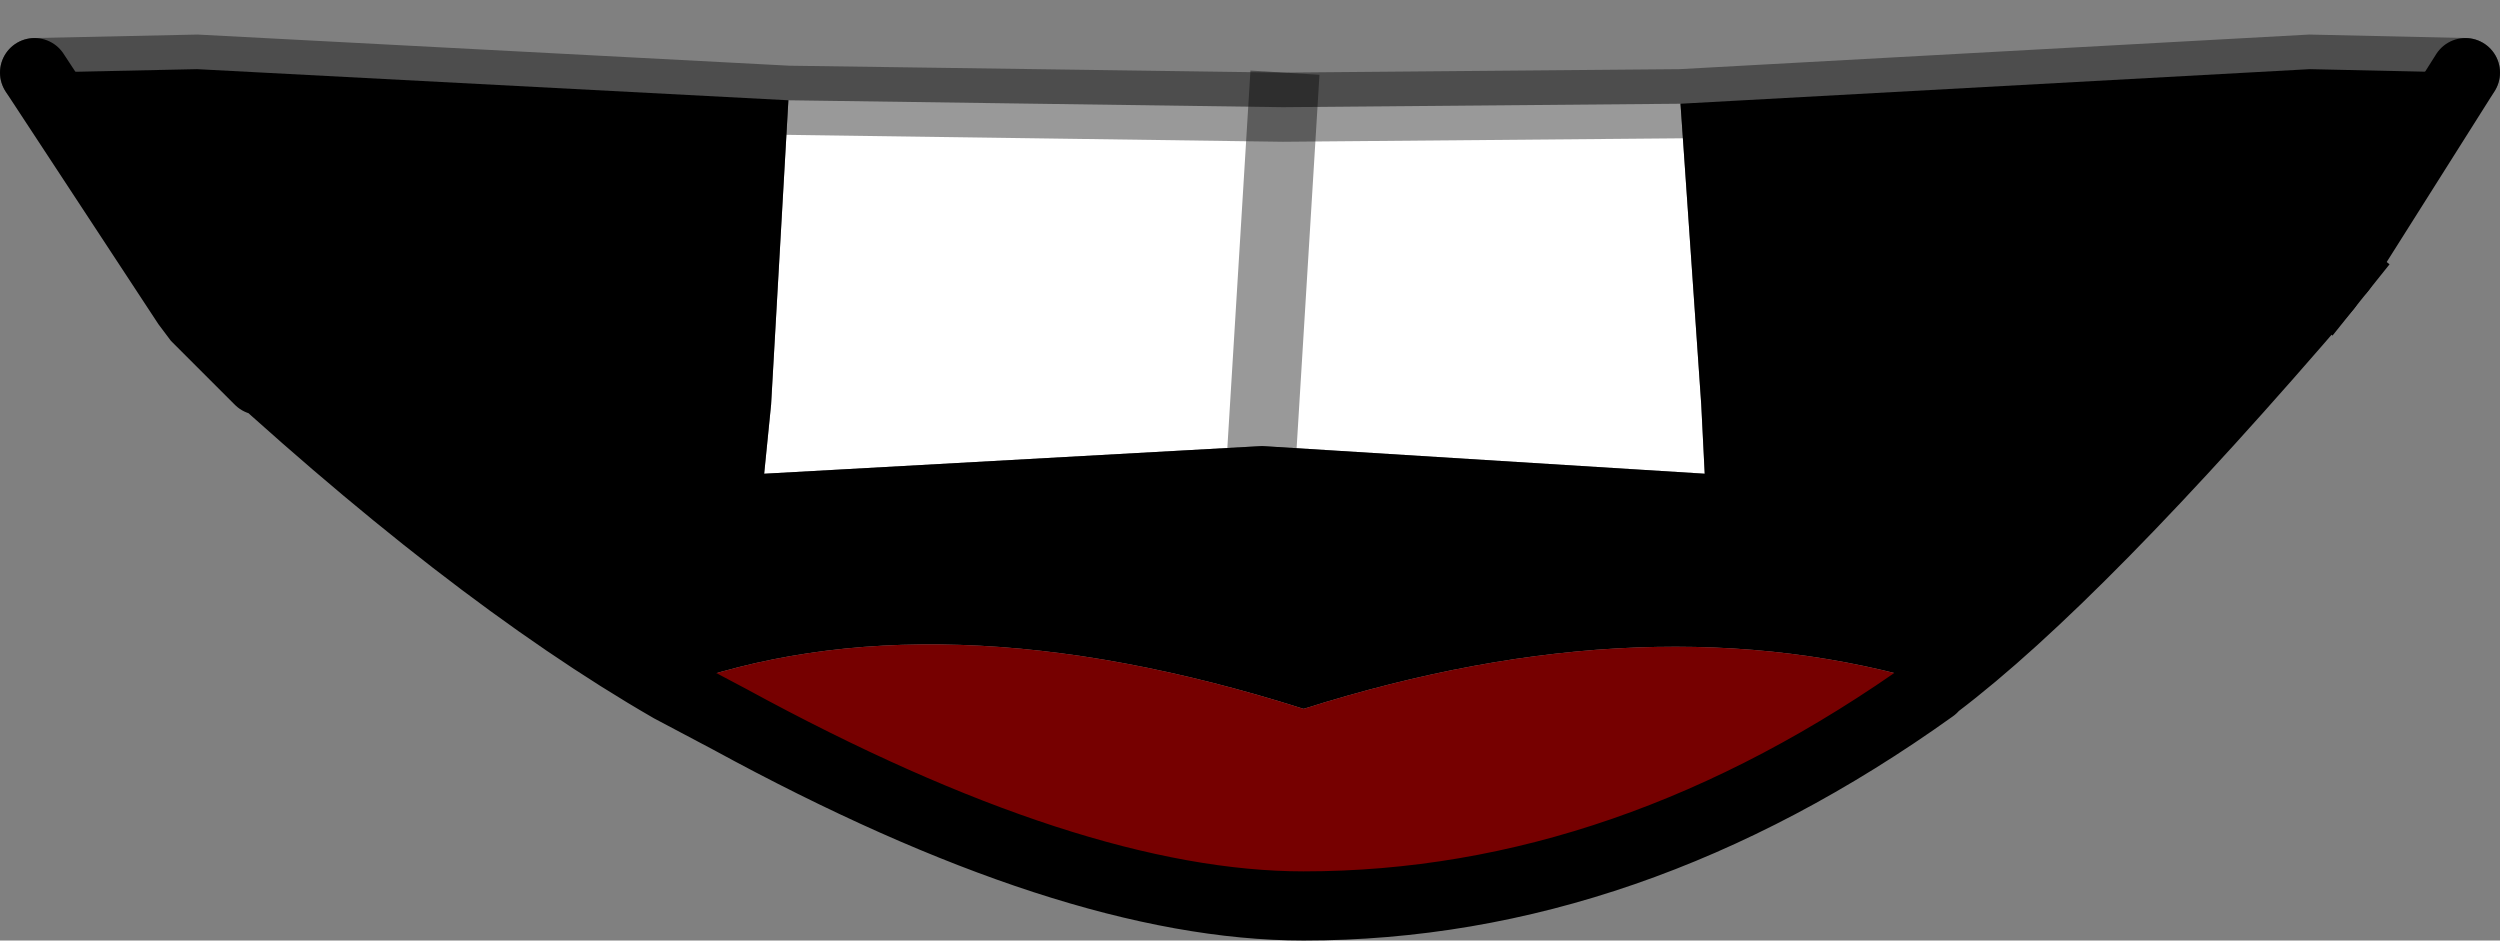 <?xml version="1.0" encoding="UTF-8" standalone="no"?>
<svg xmlns:xlink="http://www.w3.org/1999/xlink" height="13.6px" width="36.15px" xmlns="http://www.w3.org/2000/svg">
  <rect width="100%" height="100%" fill="#808080" stroke="none"/>
  <g transform="matrix(1.0, 0.0, 0.0, 1.0, 18.0, 7.25)">
    <path d="M6.3 -5.75 L6.6 -1.4 6.65 -0.4 0.25 -0.8 0.55 -5.7 0.25 -0.8 -6.95 -0.4 -6.85 -1.4 -6.6 -5.8 0.55 -5.7 6.3 -5.75 M-15.15 -2.65 L-14.95 -2.45 -14.55 -2.05 -14.25 -1.75 -14.55 -1.8 -15.15 -2.65" fill="#ffffff" fill-rule="evenodd" stroke="none"/>
    <path d="M0.25 -0.8 L6.65 -0.4 6.6 -1.4 6.3 -5.75 15.4 -6.25 17.65 -6.2 15.85 -3.35 15.65 -3.1 Q12.05 1.1 10.0 2.65 5.9 1.4 0.85 3.0 -4.5 1.3 -8.3 2.7 -11.25 1.0 -14.95 -2.45 L-15.15 -2.65 -15.3 -2.85 -17.5 -6.2 -15.15 -6.25 -6.6 -5.8 -6.85 -1.4 -6.95 -0.4 0.25 -0.8" fill="#000000" fill-rule="evenodd" stroke="none"/>
    <path d="M-8.3 2.7 Q-4.5 1.3 0.85 3.0 5.9 1.4 10.0 2.65 L9.95 2.7 Q5.55 5.85 0.85 5.85 -2.5 5.85 -7.45 3.15 L-8.3 2.7" fill="#760000" fill-rule="evenodd" stroke="none"/>
    <path d="M-17.5 -6.2 L-15.3 -2.85 -15.15 -2.65 -14.95 -2.45 Q-11.25 1.0 -8.3 2.7 L-7.45 3.15 Q-2.5 5.85 0.85 5.85 5.55 5.85 9.95 2.7 M10.0 2.65 Q12.05 1.1 15.65 -3.1 M15.85 -3.35 L17.65 -6.2 M-14.95 -2.45 L-14.55 -2.05 -14.25 -1.75" fill="none" stroke="#000000" stroke-linecap="round" stroke-linejoin="miter-clip" stroke-miterlimit="3.0" stroke-width="1.0"/>
    <path d="M15.65 -3.1 L15.85 -3.35" fill="none" stroke="#000000" stroke-linecap="square" stroke-linejoin="round" stroke-width="1.0"/>
    <path d="M6.3 -5.75 L0.55 -5.7 -6.6 -5.8 -15.15 -6.25 -17.5 -6.2 M17.65 -6.2 L15.4 -6.25 6.3 -5.75" fill="none" stroke="#000000" stroke-linecap="round" stroke-linejoin="miter-clip" stroke-miterlimit="3.0" stroke-opacity="0.4" stroke-width="1.0"/>
    <path d="M0.55 -5.7 L0.25 -0.8" fill="none" stroke="#000000" stroke-linecap="square" stroke-linejoin="round" stroke-opacity="0.4" stroke-width="1.0"/>
  </g>
</svg>
